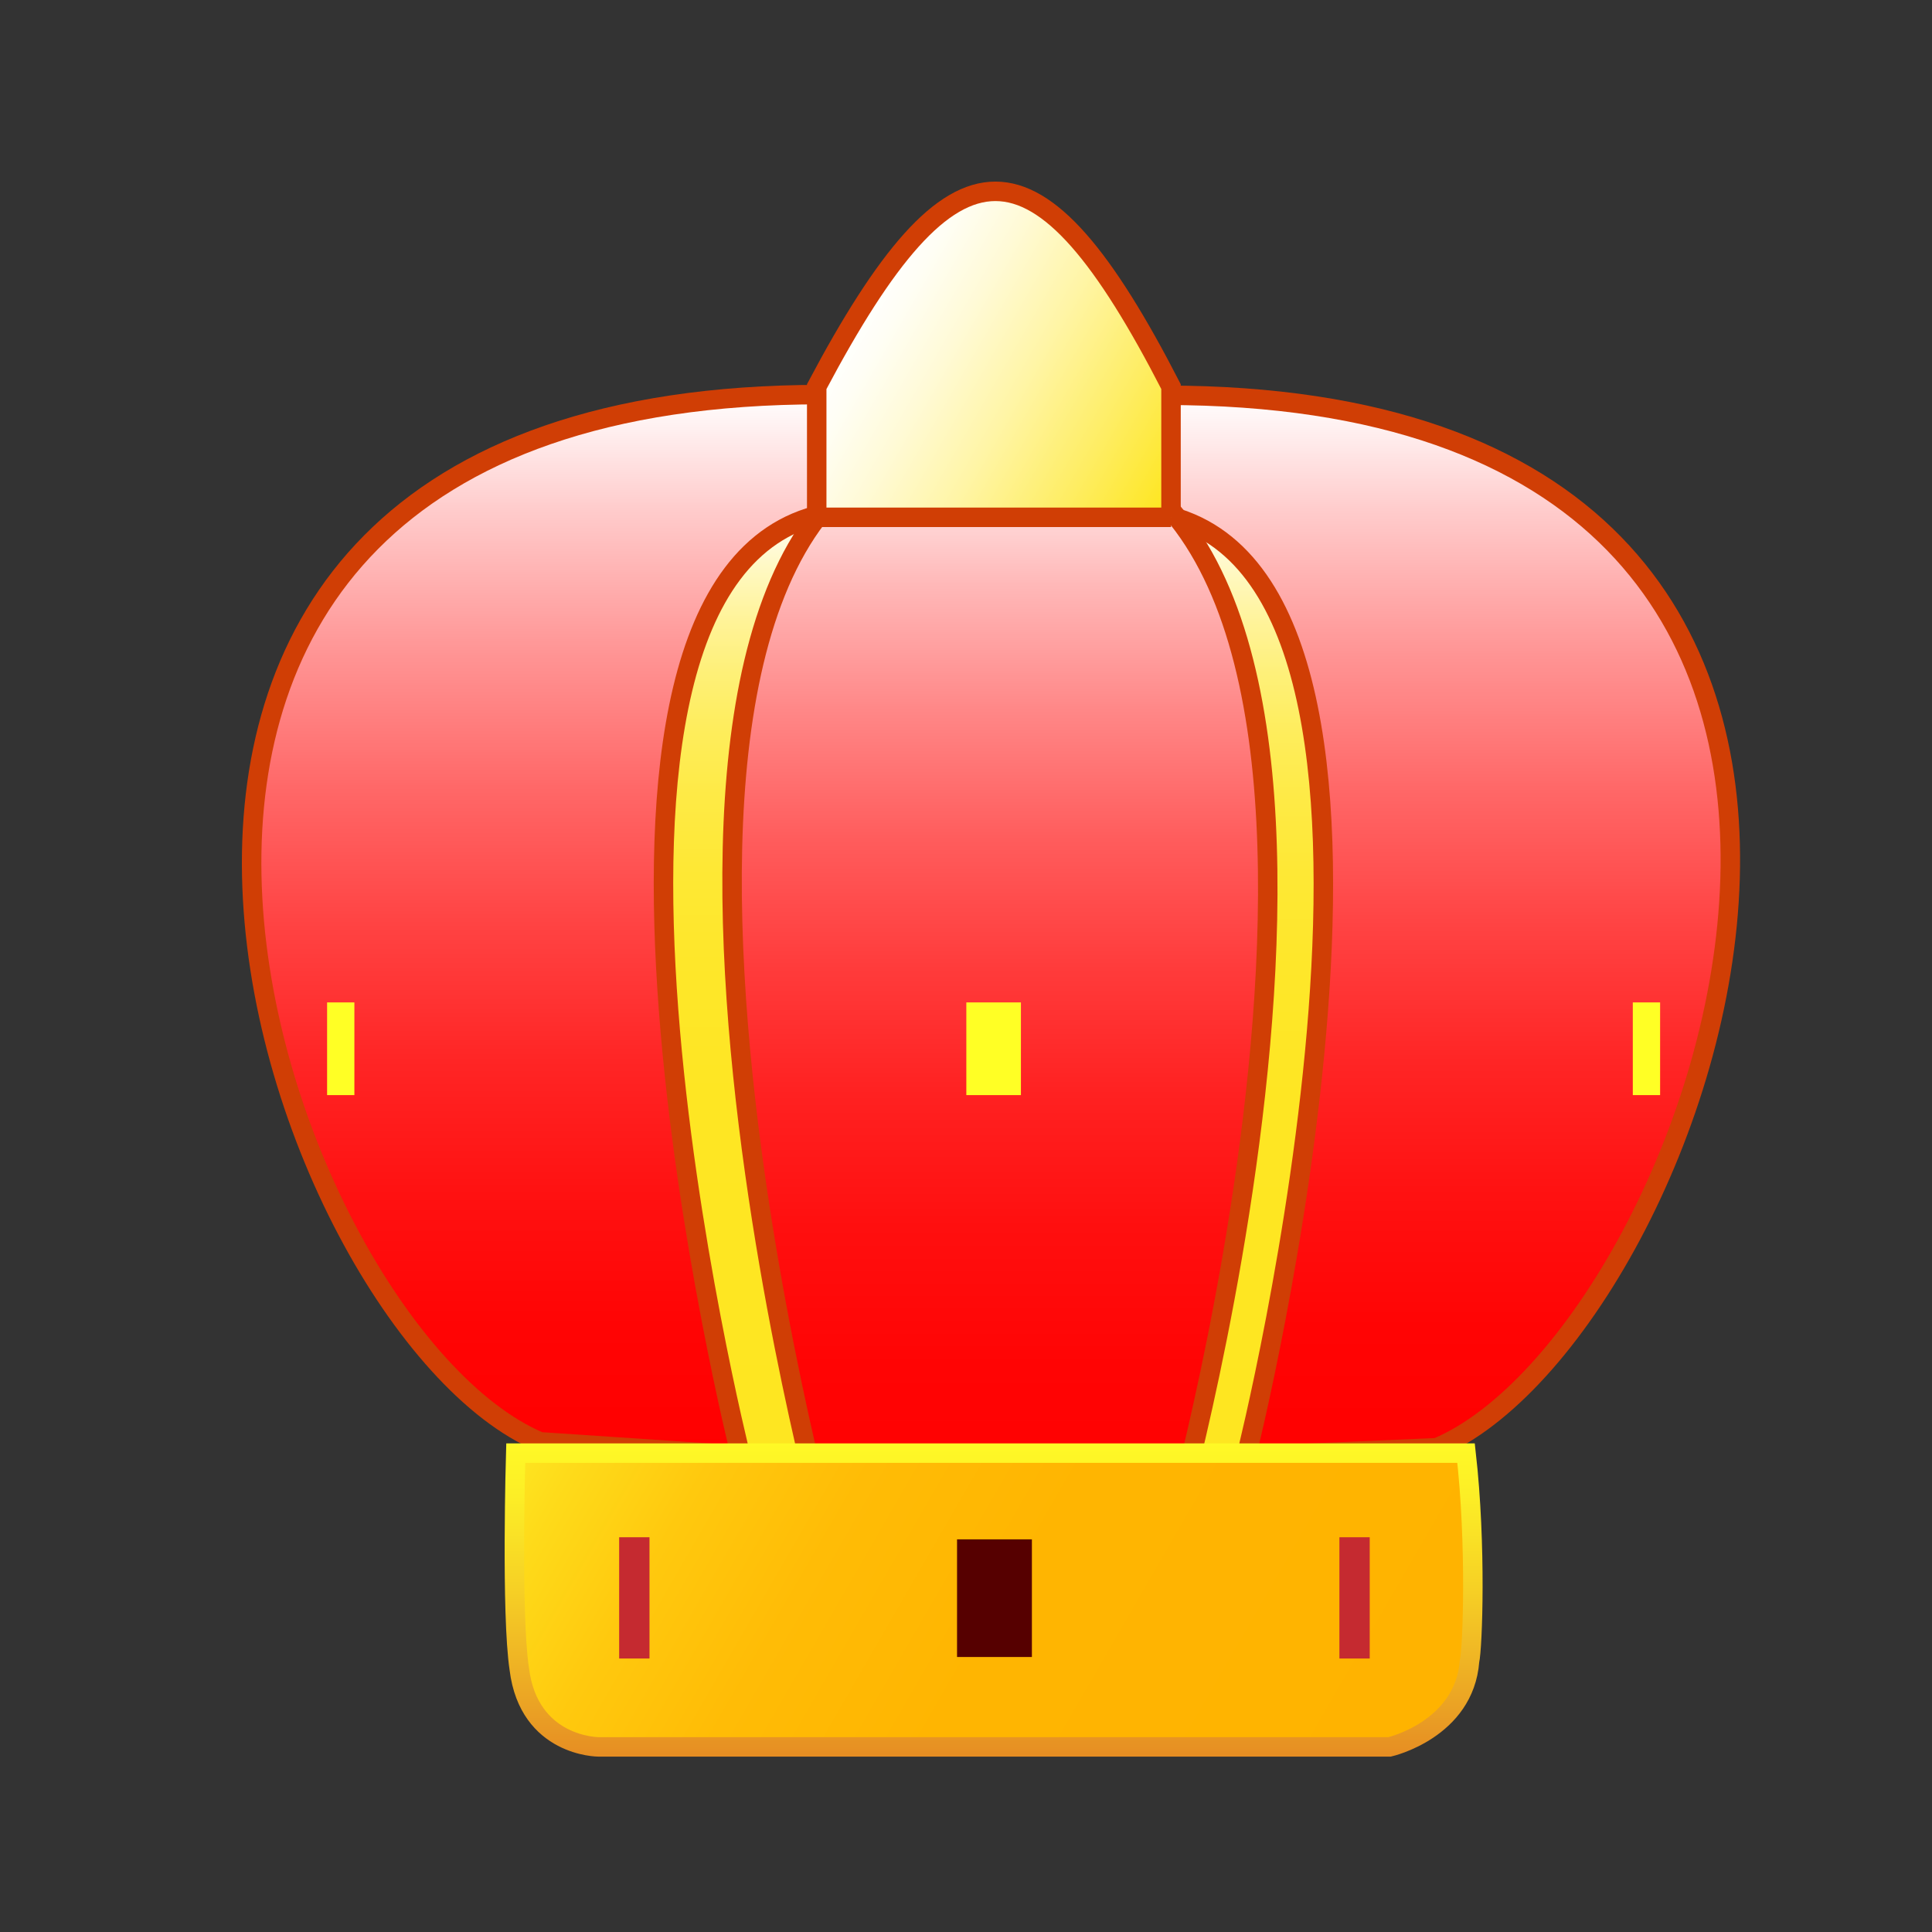 <?xml version="1.0" encoding="utf-8"?>
<!-- Generator: Adobe Illustrator 16.0.0, SVG Export Plug-In . SVG Version: 6.00 Build 0)  -->
<!DOCTYPE svg PUBLIC "-//W3C//DTD SVG 1.1//EN" "http://www.w3.org/Graphics/SVG/1.1/DTD/svg11.dtd">
<svg version="1.1" id="图层_1" xmlns="http://www.w3.org/2000/svg" xmlns:xlink="http://www.w3.org/1999/xlink" x="0px" y="0px"
	 width="99.212px" height="99.212px" viewBox="0 0 99.212 99.212" enable-background="new 0 0 99.212 99.212" xml:space="preserve">
<rect x="0" y="0" width="99.212" height="99.212" fill="#333333" stroke="none"/>
<g>
	<path fill="#272636" d="M-1900.328-229.592c5.461,21.805,8.6,44.521,9.42,68.147c0.818,23.626-0.135,46.342-2.867,68.148
		c-2.729,21.812-7.1,42.16-13.107,61.061c-6.01,18.9-13.107,34.893-21.297,47.98c-8.738,13.809-17.203,26.896-25.395,39.255
		c-8.197,12.354-15.568,23.621-22.123,33.801c-7.643,11.632-14.746,22.534-21.295,32.71c2.73,10.18,4.639,20.355,5.734,30.531
		c1.09,8.724,1.225,18.171,0.41,28.351c-0.82,10.176-3.688,19.629-8.605,28.348c-6.004,10.907-16.52,22.898-31.539,35.985
		c-15.016,13.086-34.133,25.258-57.344,36.524c-23.211,11.273-50.242,20.538-81.1,27.808
		c-30.857,7.269-65.129,10.902-102.811,10.902c-35.496,0-68.129-3.998-97.895-11.995c-29.762-7.99-55.976-18.172-78.641-30.531
		c-22.664-12.353-41.644-25.805-56.933-40.341c-15.293-14.538-25.672-28.353-31.133-41.435c-5.461-11.631-8.738-22.171-9.828-31.622
		c-1.094-9.447-1.094-17.443,0-23.989c1.09-7.997,3.004-14.902,5.734-20.715c-8.738-10.903-17.476-22.898-26.215-35.984
		c-7.644-10.903-15.703-23.445-24.167-37.618c-8.465-14.173-16.52-29.258-24.165-45.25c-7.101-15.994-13.382-32.896-18.843-50.704
		c-5.461-17.807-9.422-36.525-11.879-56.153c-2.457-19.627-3.141-39.983-2.047-61.061c1.094-21.083,4.914-42.163,11.469-63.246
		c4.371-14.538,9.285-27.078,14.746-37.617c5.461-10.539,11.469-19.81,18.023-27.806c0.543-5.813,1.363-13.081,2.457-21.807
		c1.09-8.725,2.594-17.625,4.504-26.713c1.914-9.089,4.371-18.354,7.375-27.807c3.004-9.446,6.688-17.443,11.059-23.989
		c16.383-24.713,37-39.614,61.847-44.704c24.852-5.091,51.204-1.451,79.055,10.902c18.023,7.998,38.094,15.266,60.211,21.812
		c22.117,6.542,40.824,11.631,56.113,15.266c0-3.635,0.137-7.633,0.41-11.995c0.274-4.362,0.684-8.361,1.231-11.996
		c1.637-12.359,5.734-21.265,12.289-26.713c6.551-5.455,17.203-8.18,31.945-8.18c15.839,0,26.489,2.543,31.95,7.633
		c5.459,5.09,8.738,11.631,9.832,19.627c1.092,5.813,2.045,11.63,2.867,17.443c0.818,5.818,1.5,10.904,2.047,15.265
		c14.199-5.084,31.949-11.63,53.25-19.627c21.295-7.992,41.504-16.716,60.621-26.168c27.303-13.082,53.518-15.811,78.639-8.179
		c25.125,7.633,45.604,23.809,61.443,48.526c7.643,11.632,13.242,25.804,16.793,42.526c3.549,16.715,6.143,31.254,7.781,43.612
		c11.469,9.453,21.436,20.72,29.9,33.801C-1911.936-264.485-1905.242-248.492-1900.328-229.592L-1900.328-229.592z
		 M-2045.328-396.424c-11.469-3.635-23.482-4.539-36.043-2.725c-12.564,1.82-24.576,4.544-36.043,8.178
		c-11.473,3.635-21.848,7.452-31.133,11.45c-9.281,3.999-16.111,6.724-20.482,8.179c-3.271,1.455-7.643,3.088-13.104,4.908
		c-5.461,1.814-11.195,3.453-17.203,4.903c13.65,2.912,28.943,5.636,45.875,8.178c16.928,2.548,32.496,3.816,46.693,3.816
		c17.479,0,35.635,0.728,54.479,2.185c18.838,1.45,37,5.084,54.475,10.902c-2.182-8.724-6.689-19.627-13.514-32.714
		C-2018.158-382.247-2029.49-391.334-2045.328-396.424L-2045.328-396.424z M-2513.09-395.333
		c-16.383,5.817-27.715,15.629-33.996,29.443c-6.281,13.81-10.242,25.441-11.879,34.888c15.293-7.269,31.265-11.813,47.922-13.627
		c16.66-1.82,33.179-3.088,49.562-3.816c17.477-0.729,35.91-2.361,55.297-4.909c19.387-2.542,36.727-5.266,52.02-8.178
		c-6.008-2.178-11.606-3.999-16.793-5.449c-5.192-1.456-9.422-2.907-12.7-4.362c-4.367-1.456-11.332-4.18-20.89-8.179
		c-9.555-3.998-20.344-7.814-32.356-11.45c-12.015-3.633-24.714-6.176-38.093-7.631
		C-2488.379-400.06-2501.074-398.967-2513.09-395.333L-2513.09-395.333z M-1965.865-3.884c7.646-15.264,13.926-32.713,18.84-52.336
		c4.918-19.627,8.328-39.255,10.242-58.883c1.912-19.627,1.912-38.891,0-57.791c-1.914-18.899-5.596-35.621-11.057-50.158
		c-8.195-20.35-18.16-36.162-29.902-47.428c-11.744-11.267-24.58-19.81-38.504-25.628c-13.926-5.813-28.811-9.448-44.646-10.903
		c-15.84-1.45-31.947-2.543-48.332-3.271c-15.293-0.728-30.311-2.178-45.059-4.363c-14.746-2.179-28.26-4.544-40.549-7.086
		c-12.285-2.542-22.801-4.909-31.539-7.087c-8.74-2.184-14.473-3.635-17.203-4.363h-8.193c-8.189-1.455-16.518-1.819-24.982-1.09
		c-8.465,0.728-16.52,1.09-24.168,1.09c-19.66,4.363-38.774,8.361-57.344,11.996c-15.836,3.635-32.359,6.723-49.562,9.266
		c-17.204,2.547-31.809,4.18-43.825,4.908c-12.015,0.727-24.168,2.001-36.457,3.816c-12.285,1.82-24.574,5.454-36.863,10.902
		c-12.289,5.455-24.164,13.633-35.633,24.536c-11.469,10.903-22.121,25.441-31.949,43.612
		c-8.191,15.994-13.109,33.807-14.746,53.434c-1.641,19.622-0.957,39.432,2.047,59.423c3.004,19.992,7.781,39.437,14.336,58.337
		c6.554,18.899,13.652,35.257,21.3,49.065c15.29,27.625,30.719,51.792,46.286,72.511c15.562,20.721,28.261,34.711,38.089,41.98
		c11.469,7.996,27.036,15.447,46.696,22.353c19.66,6.903,40.277,12.903,61.851,17.994c21.571,5.085,42.461,8.901,62.668,11.449
		c20.207,2.542,36.864,3.452,49.968,2.724c8.195,0,20.346-0.909,36.457-2.724c16.109-1.819,34.271-4.726,54.479-8.725
		c20.207-3.998,41.367-9.452,63.488-16.356c22.115-6.905,42.732-15.812,61.848-26.715c5.461-2.906,11.742-8.542,18.842-16.902
		c7.1-8.356,14.336-17.809,21.707-28.349c7.375-10.538,14.611-21.806,21.711-33.8C-1978.426,19.562-1971.871,7.749-1965.865-3.884
		L-1965.865-3.884z M-2445.098-256.853c8.738-0.728,16.66-1.638,23.758-2.725c7.101-1.091,13.383-2.365,18.844-3.815
		c6.007-1.457,11.742-2.912,17.203-4.363c-3.824,5.813-7.649,12.359-11.469,19.628c-3.277,5.813-6.691,12.359-10.242,19.627
		c-3.551,7.269-6.418,14.538-8.602,21.806c-6.554,23.262-10.511,40.887-11.879,52.882c-1.363,11.996-3.957,20.901-7.781,26.716
		c-1.637,2.905-4.234,6.357-7.781,10.356c-3.551,3.998-6.965,8.723-10.242,14.177c-3.278,5.45-6.282,11.997-9.012,19.627
		c-2.731,7.634-4.094,16.899-4.094,27.801c0,11.631,1.637,20.721,4.914,27.262c3.278,6.545,6.828,12.541,10.649,17.994
		c3.824,5.449,7.238,11.449,10.242,17.99s4.23,15.265,3.687,26.168c-1.093,9.452-3.687,16.356-7.785,20.72
		c-4.094,4.357-11.605,2.542-22.527-5.454c-9.828-7.27-18.297-15.448-25.395-24.535c-7.101-9.084-13.105-17.627-18.023-25.623
		c-6.008-8.725-10.649-17.809-13.926-27.26c-9.285-21.079-16.383-42.162-21.301-63.24c-4.367-18.178-6.824-37.26-7.371-57.246
		c-0.547-19.992,3.551-38.346,12.289-55.066c7.645-14.538,16.793-25.623,27.442-33.256c10.652-7.631,21.164-12.904,31.539-15.811
		C-2469.946-255.397-2457.657-256.853-2445.098-256.853L-2445.098-256.853z M-2108.408-263.393
		c12.564,0.728,25.125,3.27,37.686,7.632c10.379,3.635,21.301,9.266,32.77,16.898c11.467,7.632,21.295,18.718,29.492,33.261
		c10.922,18.171,16.654,37.617,17.203,58.331c0.543,20.72-0.549,40.166-3.277,58.336c-3.826,21.084-9.559,42.162-17.205,63.246
		c-3.824,10.902-8.738,21.805-14.746,32.709c-4.914,9.451-11.195,19.082-18.842,28.897c-7.646,9.812-16.658,17.99-27.033,24.53
		c-17.475,10.903-30.311,13.27-38.504,7.087c-8.191-6.177-10.1-17.262-5.734-33.255c2.186-7.268,5.189-13.451,9.014-18.535
		c3.824-5.09,7.508-10.182,11.057-15.266c3.551-5.09,6.693-11.268,9.422-18.536c2.732-7.269,4.1-16.721,4.1-28.353
		c0-11.631-1.367-21.805-4.1-30.53c-2.729-8.725-6.008-16.357-9.832-22.898c-3.818-6.541-7.508-11.996-11.057-16.357
		c-3.551-4.362-6.146-7.997-7.783-10.902c-3.277-5.815-5.596-16.359-6.963-31.624c-1.365-15.265-6.689-33.437-15.973-54.515
		c-9.285-19.627-16.385-33.807-21.303-42.526c-2.729-5.09-4.914-9.089-6.551-11.995c4.367,0,9.557,0.364,15.564,1.092
		C-2141.719-265.94-2127.521-264.85-2108.408-263.393L-2108.408-263.393z M-2164.932-149.995
		c2.186,13.086,2.049,23.807-0.408,32.167c-2.457,8.362-5.734,16.171-9.828,23.445c-4.1,7.269-8.061,14.902-11.879,22.898
		c-3.824,7.995-5.736,18.535-5.736,31.616c0,11.631,1.365,20.902,4.094,27.807c2.732,6.904,5.736,13.086,9.014,18.535
		c3.275,5.455,6.418,10.723,9.422,15.813s4.504,11.994,4.504,20.72c0.547,15.992-3.822,28.346-13.107,37.071
		c-9.285,8.724-23.482,16.356-42.596,22.897c-10.926,4.363-25.805,6.904-44.65,7.633c-18.839,0.728-37.819-0.729-56.932-4.362
		c-18.024-3.634-33.176-10.722-45.465-21.261c-12.289-10.544-18.707-24.172-19.254-40.893c0-10.902,1.504-19.622,4.508-26.169
		c3.004-6.541,6.418-12.535,10.238-17.99c3.824-5.453,7.375-11.266,10.652-17.443c3.278-6.182,4.914-14.725,4.914-25.627
		c0-10.904-1.91-20.352-5.734-28.347c-3.824-7.997-7.781-15.812-11.879-23.445c-4.098-7.633-7.645-15.447-10.648-23.444
		c-3.004-7.997-3.688-18.171-2.051-30.53c1.094-9.453,3.277-19.993,6.554-31.623c3.278-11.631,7.512-23.625,12.7-35.984
		c5.187-12.354,11.332-24.349,18.429-35.98c7.102-11.631,14.747-21.806,22.938-30.53l91.754-1.092
		c10.922,11.631,21.021,24.354,30.307,38.163c7.646,12.359,15.293,26.714,22.939,43.072
		C-2174.49-186.521-2168.754-168.896-2164.932-149.995L-2164.932-149.995z M-2164.932-149.995"/>
</g>
<g>
	<linearGradient id="SVGID_1_" gradientUnits="userSpaceOnUse" x1="-1360.899" y1="-512.028" x2="-1360.899" y2="-483.134">
		<stop  offset="0" style="stop-color:#00D6ED"/>
		<stop  offset="0.206" style="stop-color:#00D2EA"/>
		<stop  offset="0.419" style="stop-color:#00C5E0"/>
		<stop  offset="0.636" style="stop-color:#00B1D0"/>
		<stop  offset="0.854" style="stop-color:#0094BA"/>
		<stop  offset="1" style="stop-color:#007CA7"/>
	</linearGradient>
	<path fill="url(#SVGID_1_)" d="M-1360.04-483.728c-2.51,1.336-3.83,0-3.83,0s-1.186-28.3-2.026-28.3
		C-1361.568-510.189-1349.656-506.734-1360.04-483.728z"/>
	<linearGradient id="SVGID_2_" gradientUnits="userSpaceOnUse" x1="-1375.254" y1="-511.69" x2="-1375.254" y2="-483.165">
		<stop  offset="0" style="stop-color:#00D6ED"/>
		<stop  offset="0.206" style="stop-color:#00D2EA"/>
		<stop  offset="0.419" style="stop-color:#00C5E0"/>
		<stop  offset="0.636" style="stop-color:#00B1D0"/>
		<stop  offset="0.854" style="stop-color:#0094BA"/>
		<stop  offset="1" style="stop-color:#007CA7"/>
	</linearGradient>
	<path fill="url(#SVGID_2_)" d="M-1376.001-483.759c2.51,1.336,3.73,0,3.73,0s2.272-27.64,1.905-27.932
		C-1374.693-509.851-1386.385-506.765-1376.001-483.759z"/>
	<linearGradient id="SVGID_3_" gradientUnits="userSpaceOnUse" x1="-1380.287" y1="-511.591" x2="-1380.287" y2="-481.827">
		<stop  offset="0" style="stop-color:#FFFFFF"/>
		<stop  offset="0.138" style="stop-color:#FBFDFE"/>
		<stop  offset="0.282" style="stop-color:#EEF8FD"/>
		<stop  offset="0.427" style="stop-color:#DAEFFA"/>
		<stop  offset="0.575" style="stop-color:#BDE3F5"/>
		<stop  offset="0.723" style="stop-color:#97D3F0"/>
		<stop  offset="0.871" style="stop-color:#6AC0EA"/>
		<stop  offset="1" style="stop-color:#3CADE3"/>
	</linearGradient>
	<path fill="url(#SVGID_3_)" stroke="#007CBC" stroke-miterlimit="10" d="M-1379.584-481.841c1.75,0.249,3.25-3,3.25-3
		c-11.833-23.751,4.5-24.751,4.25-26.75C-1392.915-511.591-1392.167-496.425-1379.584-481.841z"/>
	<linearGradient id="SVGID_4_" gradientUnits="userSpaceOnUse" x1="-1355.769" y1="-511.591" x2="-1355.769" y2="-481.827">
		<stop  offset="0" style="stop-color:#FFFFFF"/>
		<stop  offset="0.138" style="stop-color:#FBFDFE"/>
		<stop  offset="0.282" style="stop-color:#EEF8FD"/>
		<stop  offset="0.427" style="stop-color:#DAEFFA"/>
		<stop  offset="0.575" style="stop-color:#BDE3F5"/>
		<stop  offset="0.723" style="stop-color:#97D3F0"/>
		<stop  offset="0.871" style="stop-color:#6AC0EA"/>
		<stop  offset="1" style="stop-color:#3CADE3"/>
	</linearGradient>
	<path fill="url(#SVGID_4_)" stroke="#007CBC" stroke-miterlimit="10" d="M-1356.472-481.841c-1.75,0.249-3.25-3-3.25-3
		c11.833-23.751-4.5-24.751-4.25-26.75C-1343.141-511.591-1343.889-496.425-1356.472-481.841z"/>
	<linearGradient id="SVGID_5_" gradientUnits="userSpaceOnUse" x1="-1367.959" y1="-511.691" x2="-1367.959" y2="-483.859">
		<stop  offset="0" style="stop-color:#FFFFFF"/>
		<stop  offset="0.138" style="stop-color:#FBFDFE"/>
		<stop  offset="0.282" style="stop-color:#EEF8FD"/>
		<stop  offset="0.427" style="stop-color:#DAEFFA"/>
		<stop  offset="0.575" style="stop-color:#BDE3F5"/>
		<stop  offset="0.723" style="stop-color:#97D3F0"/>
		<stop  offset="0.871" style="stop-color:#6AC0EA"/>
		<stop  offset="1" style="stop-color:#3CADE3"/>
	</linearGradient>
	<path fill="url(#SVGID_5_)" stroke="#007CBC" stroke-miterlimit="10" d="M-1372.365-506.66l0.503,22.801h7.997l0.313-22.701
		c0,0-0.896-5.147-4.313-5.131S-1372.365-506.66-1372.365-506.66z"/>
	<linearGradient id="SVGID_6_" gradientUnits="userSpaceOnUse" x1="-1375.022" y1="-473.479" x2="-1360.797" y2="-487.704">
		<stop  offset="0" style="stop-color:#00ABE9"/>
		<stop  offset="0.271" style="stop-color:#03ADE9"/>
		<stop  offset="0.496" style="stop-color:#0EB2EB"/>
		<stop  offset="0.705" style="stop-color:#1FBBED"/>
		<stop  offset="0.902" style="stop-color:#37C7F0"/>
		<stop  offset="1" style="stop-color:#46CFF2"/>
	</linearGradient>
	<path fill="url(#SVGID_6_)" stroke="#007CBC" stroke-miterlimit="10" d="M-1379.25-477.708h22.667c0,0-0.084-3.508-0.084-5.15
		c-0.229-1.858-1.886-1.858-1.886-1.858h-18.874c0,0-1.782,0.406-1.907,2.051C-1379.305-481.216-1379.369-479.844-1379.25-477.708z"
		/>
	<linearGradient id="SVGID_7_" gradientUnits="userSpaceOnUse" x1="-1370.659" y1="-483.57" x2="-1365.583" y2="-483.57">
		<stop  offset="0" style="stop-color:#00ABE9"/>
		<stop  offset="0.002" style="stop-color:#00ABE9"/>
		<stop  offset="0.132" style="stop-color:#1AB8EC"/>
		<stop  offset="0.275" style="stop-color:#2DC2EF"/>
		<stop  offset="0.441" style="stop-color:#3BCAF1"/>
		<stop  offset="0.644" style="stop-color:#44CEF2"/>
		<stop  offset="1" style="stop-color:#46CFF2"/>
	</linearGradient>
	<ellipse fill="url(#SVGID_7_)" stroke="#007CBC" stroke-miterlimit="10" cx="-1368.121" cy="-483.571" rx="2.538" ry="4.901"/>
	<path fill="#FFFFFF" stroke="#007CBC" stroke-miterlimit="10" d="M-1372.084-511.691c0,0,2.068-7.826,4.25-7
		c2.904,1.099,3.75,7,3.75,7H-1372.084z"/>
</g>
<g>
	<linearGradient id="SVGID_8_" gradientUnits="userSpaceOnUse" x1="-171.883" y1="23.24" x2="-171.883" y2="79.299">
		<stop  offset="0" style="stop-color:#00D6ED"/>
		<stop  offset="0.206" style="stop-color:#00D2EA"/>
		<stop  offset="0.419" style="stop-color:#00C5E0"/>
		<stop  offset="0.636" style="stop-color:#00B1D0"/>
		<stop  offset="0.854" style="stop-color:#0094BA"/>
		<stop  offset="1" style="stop-color:#007CA7"/>
	</linearGradient>
	<path fill="url(#SVGID_8_)" d="M-170.539,78.134c-4.917,2.621-7.506,0-7.506,0s-2.803-54.894-4.451-54.894
		C-173.996,23.24-147.329,35.406-170.539,78.134z"/>
	<linearGradient id="SVGID_9_" gradientUnits="userSpaceOnUse" x1="-200.227" y1="22.963" x2="-200.227" y2="79.191">
		<stop  offset="0" style="stop-color:#00D6ED"/>
		<stop  offset="0.206" style="stop-color:#00D2EA"/>
		<stop  offset="0.419" style="stop-color:#00C5E0"/>
		<stop  offset="0.636" style="stop-color:#00B1D0"/>
		<stop  offset="0.854" style="stop-color:#0094BA"/>
		<stop  offset="1" style="stop-color:#007CA7"/>
	</linearGradient>
	<path fill="url(#SVGID_9_)" d="M-201.819,78.076c4.918,2.619,8.111-0.197,8.111-0.197s4.933-53.901,4.212-54.473
		C-192.496,20.24-227.162,33.573-201.819,78.076z"/>
	<linearGradient id="SVGID_10_" gradientUnits="userSpaceOnUse" x1="-210.119" y1="23.531" x2="-210.119" y2="82.089">
		<stop  offset="0" style="stop-color:#FFFFFF"/>
		<stop  offset="0.138" style="stop-color:#FBFDFE"/>
		<stop  offset="0.282" style="stop-color:#EEF8FD"/>
		<stop  offset="0.427" style="stop-color:#DAEFFA"/>
		<stop  offset="0.575" style="stop-color:#BDE3F5"/>
		<stop  offset="0.723" style="stop-color:#97D3F0"/>
		<stop  offset="0.871" style="stop-color:#6AC0EA"/>
		<stop  offset="1" style="stop-color:#3CADE3"/>
	</linearGradient>
	<path fill="url(#SVGID_10_)" stroke="#007CBC" stroke-miterlimit="10" d="M-208.49,82.063c3.429,0.487,6.02-6.108,6.02-6.108
		c-23.191-46.547,8.817-48.506,8.328-52.424C-234.967,23.531-233.152,53.48-208.49,82.063z"/>
	<linearGradient id="SVGID_11_" gradientUnits="userSpaceOnUse" x1="-162.168" y1="23.531" x2="-162.168" y2="81.86">
		<stop  offset="0" style="stop-color:#FFFFFF"/>
		<stop  offset="0.138" style="stop-color:#FBFDFE"/>
		<stop  offset="0.282" style="stop-color:#EEF8FD"/>
		<stop  offset="0.427" style="stop-color:#DAEFFA"/>
		<stop  offset="0.575" style="stop-color:#BDE3F5"/>
		<stop  offset="0.723" style="stop-color:#97D3F0"/>
		<stop  offset="0.871" style="stop-color:#6AC0EA"/>
		<stop  offset="1" style="stop-color:#3CADE3"/>
	</linearGradient>
	<path fill="url(#SVGID_11_)" stroke="#007CBC" stroke-miterlimit="10" d="M-163.546,81.834c-3.428,0.487-6.37-5.879-6.37-5.879
		c23.192-46.547-8.818-48.506-8.329-52.424C-137.418,23.531-138.885,53.251-163.546,81.834z"/>
	<linearGradient id="SVGID_12_" gradientUnits="userSpaceOnUse" x1="-186.059" y1="23.334" x2="-186.059" y2="77.879">
		<stop  offset="0" style="stop-color:#FFFFFF"/>
		<stop  offset="0.138" style="stop-color:#FBFDFE"/>
		<stop  offset="0.282" style="stop-color:#EEF8FD"/>
		<stop  offset="0.427" style="stop-color:#DAEFFA"/>
		<stop  offset="0.575" style="stop-color:#BDE3F5"/>
		<stop  offset="0.723" style="stop-color:#97D3F0"/>
		<stop  offset="0.871" style="stop-color:#6AC0EA"/>
		<stop  offset="1" style="stop-color:#3CADE3"/>
	</linearGradient>
	<path fill="url(#SVGID_12_)" stroke="#007CBC" stroke-miterlimit="10" d="M-194.694,33.194l0.986,44.685h15.672l0.613-44.488
		c0,0-1.755-10.089-8.452-10.057C-192.57,23.363-194.694,33.194-194.694,33.194z"/>
	<linearGradient id="SVGID_13_" gradientUnits="userSpaceOnUse" x1="-199.9" y1="98.221" x2="-172.023" y2="70.343">
		<stop  offset="0" style="stop-color:#00ABE9"/>
		<stop  offset="0.271" style="stop-color:#03ADE9"/>
		<stop  offset="0.496" style="stop-color:#0EB2EB"/>
		<stop  offset="0.705" style="stop-color:#1FBBED"/>
		<stop  offset="0.902" style="stop-color:#37C7F0"/>
		<stop  offset="1" style="stop-color:#46CFF2"/>
	</linearGradient>
	<path fill="url(#SVGID_13_)" stroke="#007CBC" stroke-miterlimit="10" d="M-208.188,89.934h44.424c0,0,0.223-7.526-0.164-10.091
		c-0.45-3.642-3.696-3.642-3.696-3.642h-36.988c0,0-3.493,0.796-3.739,4.02C-208.49,80.813-208.678,85.595-208.188,89.934z"/>
	<linearGradient id="SVGID_14_" gradientUnits="userSpaceOnUse" x1="-190.852" y1="78.444" x2="-180.903" y2="78.444">
		<stop  offset="0" style="stop-color:#00ABE9"/>
		<stop  offset="0.002" style="stop-color:#00ABE9"/>
		<stop  offset="0.132" style="stop-color:#1AB8EC"/>
		<stop  offset="0.275" style="stop-color:#2DC2EF"/>
		<stop  offset="0.441" style="stop-color:#3BCAF1"/>
		<stop  offset="0.644" style="stop-color:#44CEF2"/>
		<stop  offset="1" style="stop-color:#46CFF2"/>
	</linearGradient>
	<path fill="url(#SVGID_14_)" stroke="#007CBC" stroke-miterlimit="10" d="M-180.903,78.444c0,5.306-2.231,9.604-4.971,9.604
		c-2.751,0-4.979-4.299-4.979-9.604c0-5.305,2.228-9.604,4.979-9.604C-183.135,68.84-180.903,73.14-180.903,78.444z"/>
	<path fill="#FFFFFF" stroke="#007CBC" stroke-miterlimit="10" d="M-194.143,23.334c0,0,4.054-15.336,8.328-13.719
		c5.693,2.154,7.351,13.719,7.351,13.719H-194.143z"/>
</g>
<g>
	<linearGradient id="SVGID_15_" gradientUnits="userSpaceOnUse" x1="-58.133" y1="23.096" x2="-58.133" y2="79.154">
		<stop  offset="0" style="stop-color:#FFD45E"/>
		<stop  offset="0.163" style="stop-color:#FDD05B"/>
		<stop  offset="0.333" style="stop-color:#F8C353"/>
		<stop  offset="0.505" style="stop-color:#EFAF45"/>
		<stop  offset="0.679" style="stop-color:#E39232"/>
		<stop  offset="0.853" style="stop-color:#D36D19"/>
		<stop  offset="1" style="stop-color:#C34700"/>
	</linearGradient>
	<path fill="url(#SVGID_15_)" d="M-56.789,77.989c-4.917,2.621-7.506,0-7.506,0s-2.803-54.894-4.451-54.894
		C-60.246,23.096-33.579,35.262-56.789,77.989z"/>
	<linearGradient id="SVGID_16_" gradientUnits="userSpaceOnUse" x1="-86.477" y1="22.818" x2="-86.477" y2="79.047">
		<stop  offset="0" style="stop-color:#FFD45E"/>
		<stop  offset="0.163" style="stop-color:#FDD05B"/>
		<stop  offset="0.333" style="stop-color:#F8C353"/>
		<stop  offset="0.505" style="stop-color:#EFAF45"/>
		<stop  offset="0.679" style="stop-color:#E39232"/>
		<stop  offset="0.853" style="stop-color:#D36D19"/>
		<stop  offset="1" style="stop-color:#C34700"/>
	</linearGradient>
	<path fill="url(#SVGID_16_)" d="M-88.069,77.932c4.918,2.619,8.111-0.197,8.111-0.197s4.933-53.901,4.212-54.473
		C-78.746,20.096-113.412,33.429-88.069,77.932z"/>
	<linearGradient id="SVGID_17_" gradientUnits="userSpaceOnUse" x1="-96.369" y1="23.387" x2="-96.369" y2="81.944">
		<stop  offset="0" style="stop-color:#FFFFFF"/>
		<stop  offset="0.075" style="stop-color:#FFF8E7"/>
		<stop  offset="0.221" style="stop-color:#FFEDBD"/>
		<stop  offset="0.37" style="stop-color:#FFE49B"/>
		<stop  offset="0.521" style="stop-color:#FFDD80"/>
		<stop  offset="0.674" style="stop-color:#FFD86D"/>
		<stop  offset="0.832" style="stop-color:#FFD562"/>
		<stop  offset="1" style="stop-color:#FFD45E"/>
	</linearGradient>
	<path fill="url(#SVGID_17_)" stroke="#B96A06" stroke-miterlimit="10" d="M-94.74,81.919c3.429,0.487,6.02-6.108,6.02-6.108
		c-23.191-46.547,8.817-48.506,8.328-52.424C-121.217,23.387-119.402,53.336-94.74,81.919z"/>
	<linearGradient id="SVGID_18_" gradientUnits="userSpaceOnUse" x1="-48.418" y1="23.387" x2="-48.418" y2="81.716">
		<stop  offset="0" style="stop-color:#FFFFFF"/>
		<stop  offset="0.075" style="stop-color:#FFF8E7"/>
		<stop  offset="0.221" style="stop-color:#FFEDBD"/>
		<stop  offset="0.37" style="stop-color:#FFE49B"/>
		<stop  offset="0.521" style="stop-color:#FFDD80"/>
		<stop  offset="0.674" style="stop-color:#FFD86D"/>
		<stop  offset="0.832" style="stop-color:#FFD562"/>
		<stop  offset="1" style="stop-color:#FFD45E"/>
	</linearGradient>
	<path fill="url(#SVGID_18_)" stroke="#B96A06" stroke-miterlimit="10" d="M-49.796,81.689c-3.428,0.487-6.37-5.879-6.37-5.879
		c23.192-46.547-8.818-48.506-8.329-52.424C-23.668,23.387-25.135,53.106-49.796,81.689z"/>
	<linearGradient id="SVGID_19_" gradientUnits="userSpaceOnUse" x1="-72.309" y1="23.189" x2="-72.309" y2="77.734">
		<stop  offset="0" style="stop-color:#FFFFFF"/>
		<stop  offset="0.075" style="stop-color:#FFF8E7"/>
		<stop  offset="0.221" style="stop-color:#FFEDBD"/>
		<stop  offset="0.37" style="stop-color:#FFE49B"/>
		<stop  offset="0.521" style="stop-color:#FFDD80"/>
		<stop  offset="0.674" style="stop-color:#FFD86D"/>
		<stop  offset="0.832" style="stop-color:#FFD562"/>
		<stop  offset="1" style="stop-color:#FFD45E"/>
	</linearGradient>
	<path fill="url(#SVGID_19_)" stroke="#B96A06" stroke-miterlimit="10" d="M-80.944,33.05l0.986,44.685h15.672l0.613-44.488
		c0,0-1.755-10.089-8.452-10.057C-78.82,23.219-80.944,33.05-80.944,33.05z"/>
	<linearGradient id="SVGID_20_" gradientUnits="userSpaceOnUse" x1="-72.353" y1="76.057" x2="-72.353" y2="89.789">
		<stop  offset="0" style="stop-color:#FFDE76"/>
		<stop  offset="0.046" style="stop-color:#FFD865"/>
		<stop  offset="0.148" style="stop-color:#FFCD46"/>
		<stop  offset="0.26" style="stop-color:#FFC32C"/>
		<stop  offset="0.383" style="stop-color:#FFBC19"/>
		<stop  offset="0.524" style="stop-color:#FFB70B"/>
		<stop  offset="0.697" style="stop-color:#FFB402"/>
		<stop  offset="1" style="stop-color:#FFB300"/>
	</linearGradient>
	<path fill="url(#SVGID_20_)" stroke="#B96A06" stroke-miterlimit="10" d="M-94.438,89.789h44.424c0,0,0.223-7.526-0.164-10.091
		c-0.45-3.642-3.696-3.642-3.696-3.642h-36.988c0,0-3.493,0.796-3.739,4.02C-94.74,80.669-94.928,85.45-94.438,89.789z"/>
	<linearGradient id="SVGID_21_" gradientUnits="userSpaceOnUse" x1="-77.535" y1="72.892" x2="-66.718" y2="83.709">
		<stop  offset="0" style="stop-color:#FFFFFF"/>
		<stop  offset="0.01" style="stop-color:#FFFBFB"/>
		<stop  offset="0.122" style="stop-color:#FDD4D1"/>
		<stop  offset="0.239" style="stop-color:#FCB2AD"/>
		<stop  offset="0.362" style="stop-color:#FB978F"/>
		<stop  offset="0.492" style="stop-color:#FA8279"/>
		<stop  offset="0.632" style="stop-color:#F97369"/>
		<stop  offset="0.789" style="stop-color:#F96A5F"/>
		<stop  offset="1" style="stop-color:#F9675C"/>
	</linearGradient>
	<path fill="url(#SVGID_21_)" stroke="#B96A06" stroke-miterlimit="10" d="M-67.153,78.3c0,5.306-2.231,9.604-4.971,9.604
		c-2.751,0-4.979-4.299-4.979-9.604c0-5.305,2.228-9.604,4.979-9.604C-69.385,68.695-67.153,72.995-67.153,78.3z"/>
	<path fill="#FFFFFF" stroke="#B96A06" stroke-miterlimit="10" d="M-80.393,23.189c0,0,4.054-15.336,8.328-13.719
		c5.693,2.154,7.351,13.719,7.351,13.719H-80.393z"/>
</g>
<g>
	
		<linearGradient id="SVGID_22_" gradientUnits="userSpaceOnUse" x1="-40.195" y1="26.305" x2="-40.195" y2="74.91" gradientTransform="matrix(-1 0 0 1 24.844 0)">
		<stop  offset="0" style="stop-color:#FFFFFF"/>
		<stop  offset="0.023" style="stop-color:#FFFCE7"/>
		<stop  offset="0.068" style="stop-color:#FFF8BE"/>
		<stop  offset="0.118" style="stop-color:#FFF398"/>
		<stop  offset="0.172" style="stop-color:#FEF078"/>
		<stop  offset="0.233" style="stop-color:#FEED5C"/>
		<stop  offset="0.301" style="stop-color:#FEEA46"/>
		<stop  offset="0.38" style="stop-color:#FEE835"/>
		<stop  offset="0.479" style="stop-color:#FEE72A"/>
		<stop  offset="0.617" style="stop-color:#FEE623"/>
		<stop  offset="1" style="stop-color:#FEE621"/>
	</linearGradient>
	<path fill="url(#SVGID_22_)" d="M65.318,74.91c-1.28-0.184-3.844-0.184-3.844-0.184s0.182-46.87-1.648-47.785
		C63.121,23.462,77.769,33.531,65.318,74.91z"/>
	
		<linearGradient id="SVGID_23_" gradientUnits="userSpaceOnUse" x1="-43.541" y1="20.299" x2="-43.541" y2="74.763" gradientTransform="matrix(-1 0 0 1 30.771 0)">
		<stop  offset="0" style="stop-color:#FFFFFF"/>
		<stop  offset="0.11" style="stop-color:#FFCBCB"/>
		<stop  offset="0.239" style="stop-color:#FF9696"/>
		<stop  offset="0.37" style="stop-color:#FF6868"/>
		<stop  offset="0.499" style="stop-color:#FF4343"/>
		<stop  offset="0.628" style="stop-color:#FF2525"/>
		<stop  offset="0.755" style="stop-color:#FF1111"/>
		<stop  offset="0.879" style="stop-color:#FF0404"/>
		<stop  offset="1" style="stop-color:#FF0000"/>
	</linearGradient>
	<path fill="url(#SVGID_23_)" stroke="#D03E05" stroke-miterlimit="10" d="M73.785,74.344l-9.784,0.419c0,0,11.26-44.9-4.212-48.332
		c0,0-0.072-5.186,0.046-6.132C104.681,20.299,87.691,68.481,73.785,74.344z"/>
	<linearGradient id="SVGID_24_" gradientUnits="userSpaceOnUse" x1="38.308" y1="26.122" x2="38.308" y2="74.728">
		<stop  offset="0" style="stop-color:#FFFFFF"/>
		<stop  offset="0.023" style="stop-color:#FFFCE7"/>
		<stop  offset="0.068" style="stop-color:#FFF8BE"/>
		<stop  offset="0.118" style="stop-color:#FFF398"/>
		<stop  offset="0.172" style="stop-color:#FEF078"/>
		<stop  offset="0.233" style="stop-color:#FEED5C"/>
		<stop  offset="0.301" style="stop-color:#FEEA46"/>
		<stop  offset="0.38" style="stop-color:#FEE835"/>
		<stop  offset="0.479" style="stop-color:#FEE72A"/>
		<stop  offset="0.617" style="stop-color:#FEE623"/>
		<stop  offset="1" style="stop-color:#FEE621"/>
	</linearGradient>
	<path fill="url(#SVGID_24_)" d="M38.026,74.728c1.282-0.185,3.847-0.185,3.847-0.185s-0.184-46.869,1.647-47.784
		C40.226,23.28,25.577,33.349,38.026,74.728z"/>
	<linearGradient id="SVGID_25_" gradientUnits="userSpaceOnUse" x1="27.59" y1="20.263" x2="27.59" y2="74.728">
		<stop  offset="0" style="stop-color:#FFFFFF"/>
		<stop  offset="0.11" style="stop-color:#FFCBCB"/>
		<stop  offset="0.239" style="stop-color:#FF9696"/>
		<stop  offset="0.37" style="stop-color:#FF6868"/>
		<stop  offset="0.499" style="stop-color:#FF4343"/>
		<stop  offset="0.628" style="stop-color:#FF2525"/>
		<stop  offset="0.755" style="stop-color:#FF1111"/>
		<stop  offset="0.879" style="stop-color:#FF0404"/>
		<stop  offset="1" style="stop-color:#FF0000"/>
	</linearGradient>
	<path fill="url(#SVGID_25_)" stroke="#D03E05" stroke-miterlimit="10" d="M27.728,74.04l10.299,0.688
		c0,0-11.259-44.899,4.211-48.332c0,0,0.073-5.187-0.045-6.133C-2.653,20.263,13.82,68.179,27.728,74.04z"/>
	<linearGradient id="SVGID_26_" gradientUnits="userSpaceOnUse" x1="51.348" y1="22.252" x2="51.348" y2="77.805">
		<stop  offset="0" style="stop-color:#FFFFFF"/>
		<stop  offset="0.029" style="stop-color:#FFF0F0"/>
		<stop  offset="0.14" style="stop-color:#FFB8B8"/>
		<stop  offset="0.256" style="stop-color:#FF8787"/>
		<stop  offset="0.373" style="stop-color:#FF5D5D"/>
		<stop  offset="0.491" style="stop-color:#FF3C3C"/>
		<stop  offset="0.611" style="stop-color:#FF2121"/>
		<stop  offset="0.734" style="stop-color:#FF0F0F"/>
		<stop  offset="0.861" style="stop-color:#FF0404"/>
		<stop  offset="1" style="stop-color:#FF0000"/>
	</linearGradient>
	<path fill="url(#SVGID_26_)" stroke="#D03E05" stroke-miterlimit="10" d="M42.238,77.805l18.311-0.551
		c0,0,15.012-54.891-9.478-55.002C27.27,22.142,42.238,77.805,42.238,77.805z"/>
	
		<linearGradient id="SVGID_27_" gradientUnits="userSpaceOnUse" x1="70.272" y1="96.726" x2="28.526" y2="72.624" gradientTransform="matrix(-1 0 0 -1 99.996 165.732)">
		<stop  offset="0" style="stop-color:#FEE621"/>
		<stop  offset="0.059" style="stop-color:#FEDB1A"/>
		<stop  offset="0.184" style="stop-color:#FFC90E"/>
		<stop  offset="0.334" style="stop-color:#FFBC06"/>
		<stop  offset="0.536" style="stop-color:#FFB501"/>
		<stop  offset="1" style="stop-color:#FFB300"/>
	</linearGradient>
	<linearGradient id="SVGID_28_" gradientUnits="userSpaceOnUse" x1="51.025" y1="74.12" x2="51.025" y2="90.206">
		<stop  offset="0" style="stop-color:#FFF926"/>
		<stop  offset="0.169" style="stop-color:#FCEE26"/>
		<stop  offset="0.468" style="stop-color:#F6D025"/>
		<stop  offset="0.859" style="stop-color:#EAA024"/>
		<stop  offset="1" style="stop-color:#E68D23"/>
	</linearGradient>
	<path fill="url(#SVGID_27_)" stroke="url(#SVGID_28_)" stroke-miterlimit="10" d="M75.285,74.62H26.484
		c0,0-0.244,8.269,0.182,11.085c0.493,4.001,4.061,4.001,4.061,4.001h40.631c0,0,3.838-0.875,4.107-4.415
		C75.617,84.64,75.824,79.387,75.285,74.62z"/>
	<linearGradient id="SVGID_29_" gradientUnits="userSpaceOnUse" x1="43.888" y1="16.375" x2="60.485" y2="25.957">
		<stop  offset="0" style="stop-color:#FFFFFF"/>
		<stop  offset="0.093" style="stop-color:#FFFEF4"/>
		<stop  offset="0.259" style="stop-color:#FFFAD6"/>
		<stop  offset="0.477" style="stop-color:#FFF5A6"/>
		<stop  offset="0.735" style="stop-color:#FEED63"/>
		<stop  offset="0.97" style="stop-color:#FEE621"/>
		<stop  offset="1" style="stop-color:#FFB300"/>
	</linearGradient>
	<path fill="url(#SVGID_29_)" stroke="#D03E05" stroke-miterlimit="10" d="M60.135,26.565H41.94v-6.711
		c7.081-13.372,11.323-13.372,18.194,0V26.565z"/>
	<rect x="49.146" y="79.049" fill="#560000" width="3.844" height="6.041"/>
	<rect x="31.795" y="78.941" fill="#C52A30" width="1.558" height="6.227"/>
	<rect x="68.781" y="78.941" fill="#C52A30" width="1.557" height="6.227"/>
	<rect x="49.623" y="51.476" fill="#FFFF25" width="2.803" height="4.76"/>
	<rect x="83.848" y="51.476" fill="#FFFF25" width="1.402" height="4.76"/>
	<rect x="16.797" y="51.476" fill="#FFFF25" width="1.401" height="4.76"/>
</g>
</svg>
